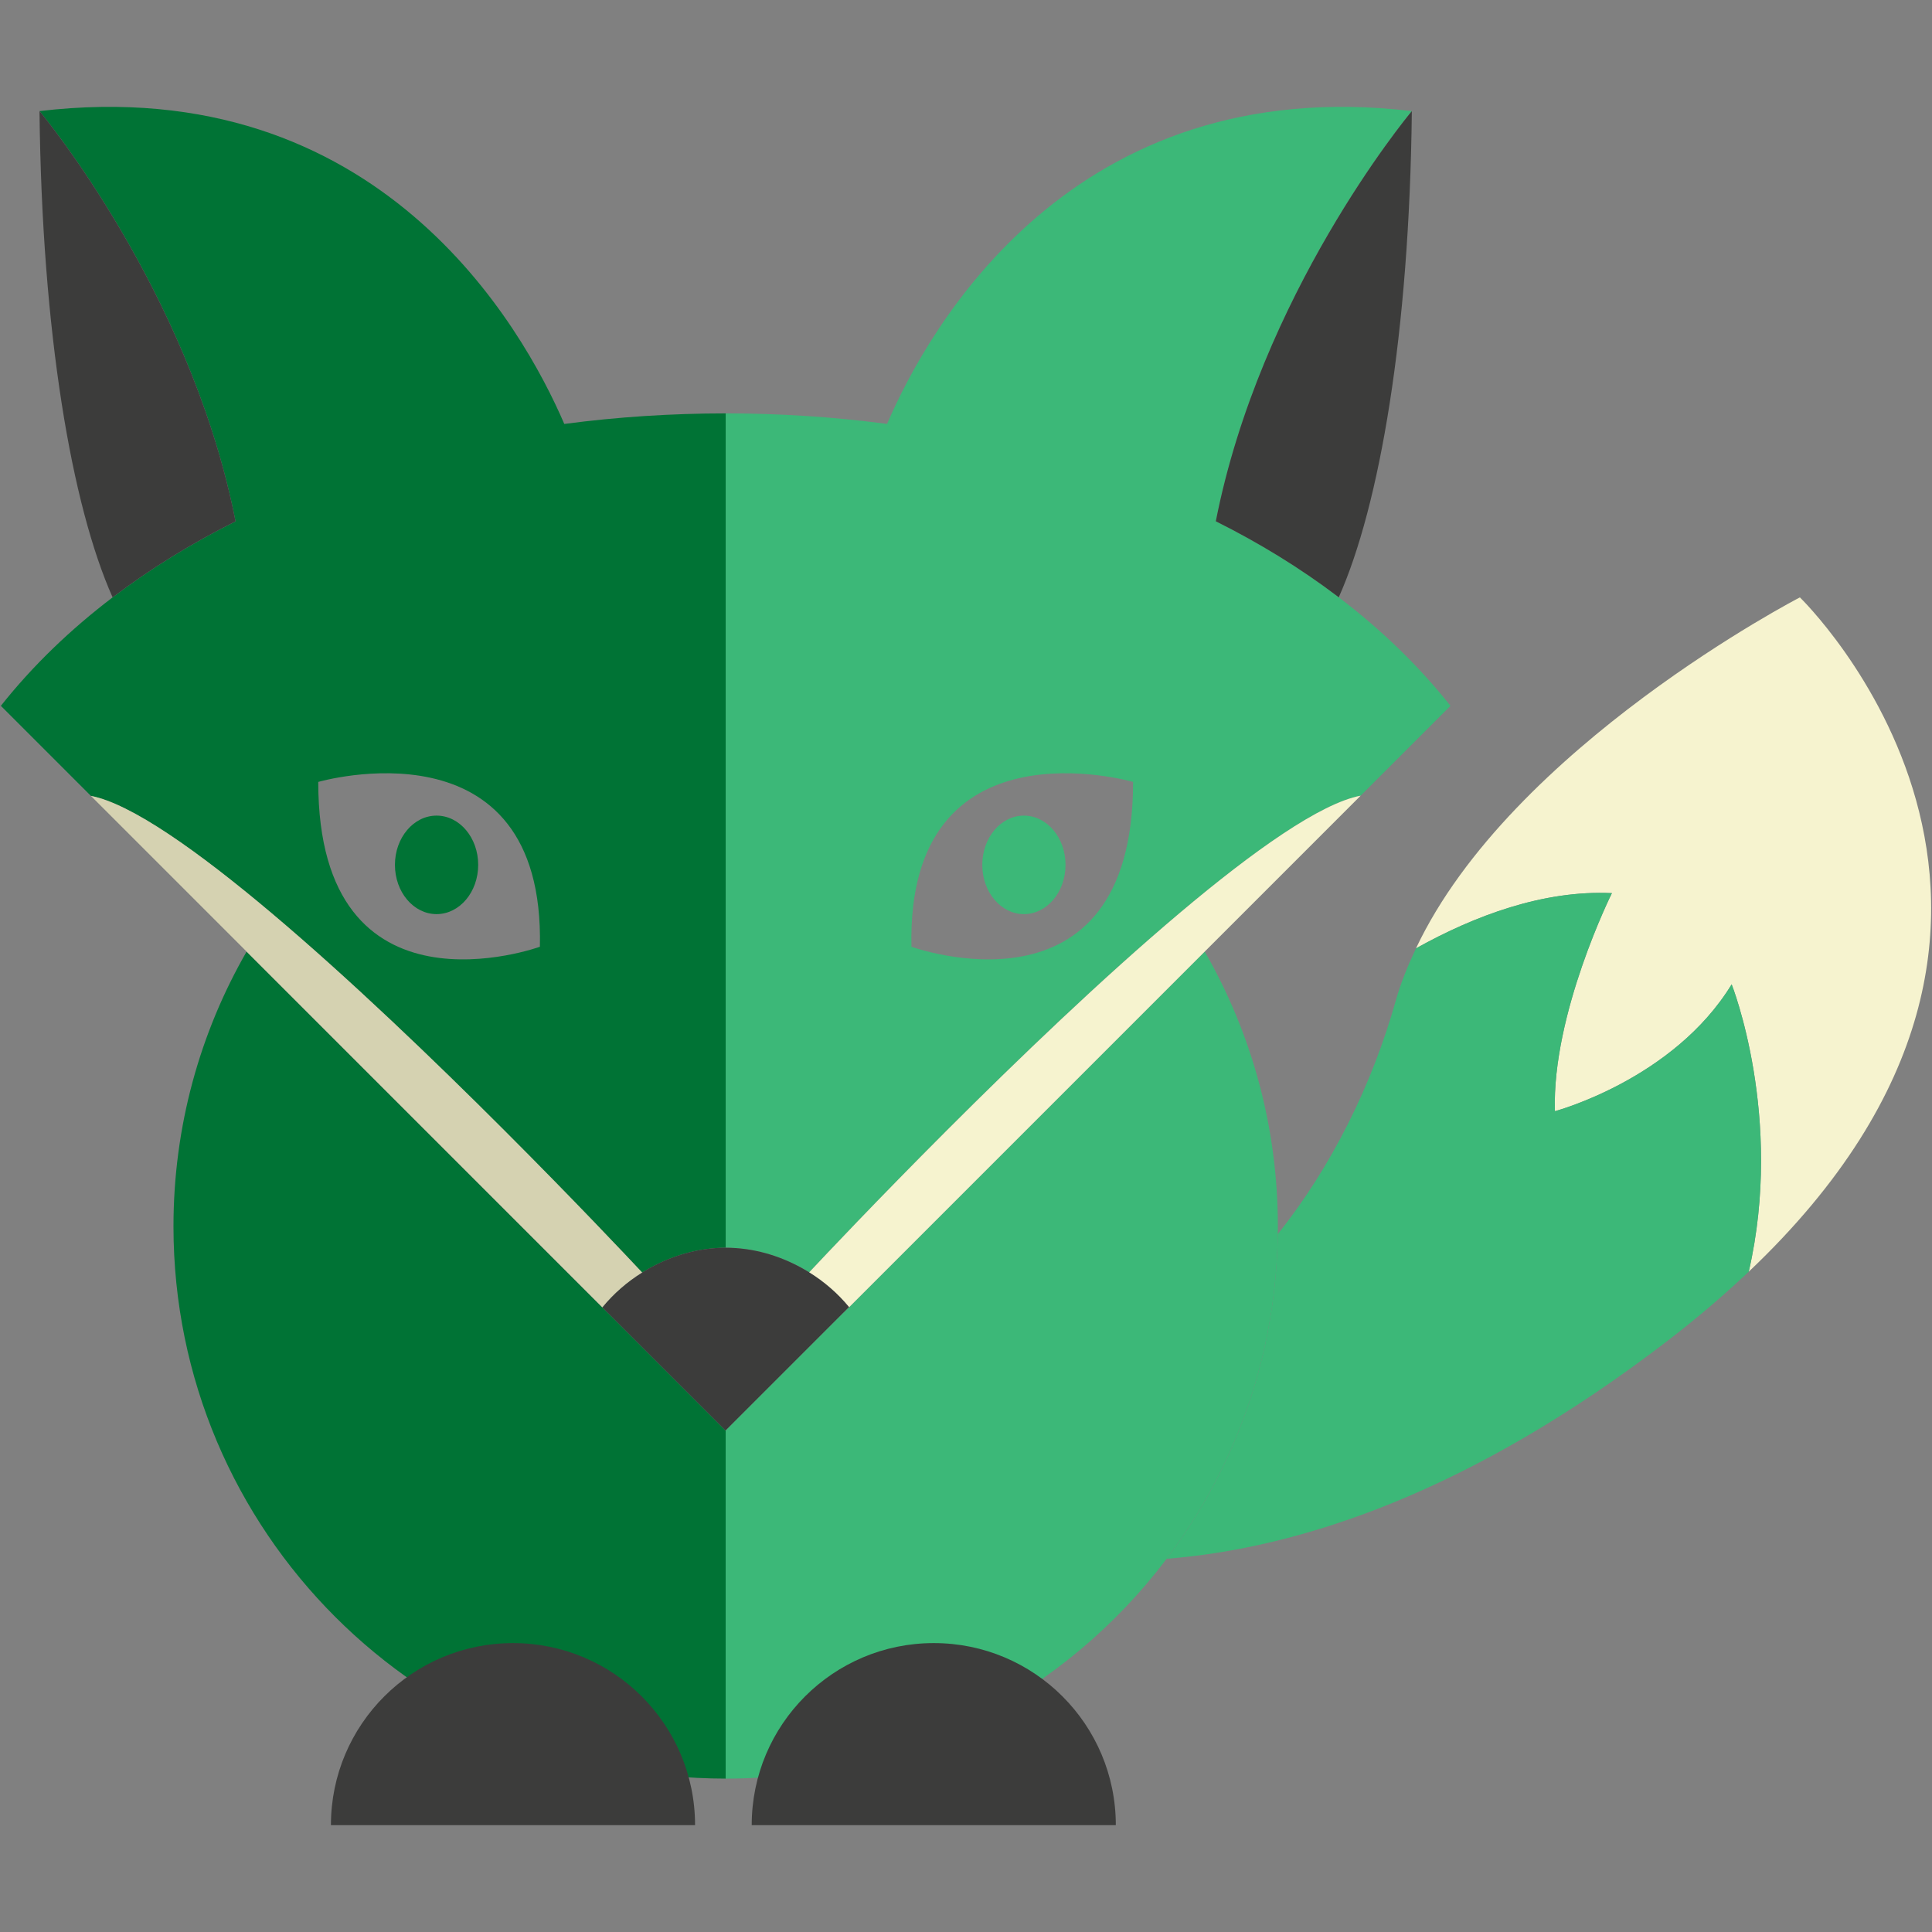 <?xml version="1.0" encoding="utf-8"?>
<!-- Generator: Adobe Illustrator 16.0.0, SVG Export Plug-In . SVG Version: 6.00 Build 0)  -->
<!DOCTYPE svg PUBLIC "-//W3C//DTD SVG 1.1//EN" "http://www.w3.org/Graphics/SVG/1.1/DTD/svg11.dtd">
<svg version="1.1" id="Layer_1" xmlns="http://www.w3.org/2000/svg" xmlns:xlink="http://www.w3.org/1999/xlink" x="0px" y="0px"
	 width="433px" height="433px" viewBox="-0.193 -23.951 433 433" enable-background="new -0.193 -23.951 433 433"
	 xml:space="preserve">
<rect x="-0.193" y="-23.951" width="433" height="433" fill="#808080" stroke="none"/>
<g>
	<g>
		<g>
			<path fill="#3CB878" d="M238.613,169.883c0,6.097-4.178,11.038-9.331,11.038c-5.154,0-9.327-4.941-9.327-11.038
				c0-6.095,4.173-11.04,9.327-11.04C234.436,158.846,238.613,163.788,238.613,169.883z"/>
		</g>
	</g>
</g>
<g>
	<g>
		<g>
			<ellipse fill="#007335" cx="97.65" cy="169.883" rx="9.329" ry="11.038"/>
		</g>
	</g>
</g>
<path fill="#3CB878" d="M264.287,180.595c16.521-13.923,31.504-24.518,40.473-26.224l20.129-20.129
	c-7.178-9.049-15.616-17.15-25.04-24.325c-0.109-0.083-0.216-0.17-0.326-0.254c-8.36-6.329-17.495-11.926-27.227-16.786
	c0-0.004,0.001-0.007,0.002-0.01c9.983-50.729,42.664-90.396,43.892-91.871c0.024-0.029,0.04-0.049,0.04-0.049
	c-76.129-8.998-108.292,48.462-117.614,70.114c-0.135-0.019-0.269-0.039-0.404-0.057c-11.793-1.538-23.779-2.308-35.766-2.308
	v186.99c0.007,0,0.014-0.001,0.021-0.001c0.003,0,0.005,0,0.008,0c0.008,0,0.017-0.001,0.025-0.001c0.001,0,0.002,0,0.003,0
	c6.188,0.022,11.929,1.744,16.998,4.527c0.001,0,0.001,0,0.001,0c0.05,0.027,0.101,0.054,0.151,0.081
	c0.516,0.286,1.024,0.586,1.524,0.896C187.691,254.232,229.416,209.985,264.287,180.595z M253.755,151.294
	c0,54.98-49.675,36.941-49.675,36.941C202.94,136.559,253.755,151.294,253.755,151.294z"/>
<path fill="#007335" d="M126.275,71.063C116.953,49.411,84.791-8.051,8.66,0.948c0,0,0.016,0.02,0.04,0.049
	c1.208,1.451,32.885,39.897,43.402,89.478c0,0.001,0.001,0.001,0.001,0.002c0.168,0.793,0.331,1.589,0.488,2.388
	c0.001,0.01,0.004,0.02,0.006,0.027c-9.859,4.926-19.099,10.611-27.55,17.04C15.62,117.1,7.176,125.196,0,134.242l20.181,20.182
	c8.973,1.738,23.921,12.309,40.402,26.198c34.89,29.402,76.649,73.689,83.137,80.62c-3.39,2.107-6.406,4.74-8.919,7.802l0.018,0.018
	c2.905-3.543,6.482-6.517,10.537-8.766c0.034-0.019,0.068-0.036,0.102-0.054c5.065-2.792,10.806-4.521,16.989-4.554V68.699
	C150.321,68.699,138.199,69.49,126.275,71.063z M120.809,188.236c0,0-49.675,18.039-49.675-36.941
	C71.134,151.294,121.952,136.559,120.809,188.236z"/>
<path fill="#F6F3CF" d="M181.177,261.191c-0.004,0.004-0.009,0.01-0.012,0.014c3.396,2.104,6.419,4.733,8.939,7.793l-1.345,1.346
	l0.016,0.016c0,0,0.478-0.478,1.361-1.36C187.61,265.933,184.581,263.298,181.177,261.191z"/>
<path fill="#3C3C3B" d="M181.165,261.204c-0.507-0.314-1.021-0.617-1.544-0.908c-0.05-0.027-0.101-0.054-0.151-0.081
	c0,0,0,0-0.001,0c-5.069-2.783-10.809-4.505-16.998-4.527c-0.001,0-0.002,0-0.002,0c-0.009,0-0.018,0.001-0.026,0.001
	c-0.003,0-0.005,0-0.008,0c-0.007,0-0.015,0.001-0.021,0.001c-6.183,0.031-11.923,1.762-16.988,4.554l0,0
	c-0.034,0.018-0.068,0.035-0.102,0.054c-0.544,0.302-1.077,0.619-1.603,0.946c-3.397,2.111-6.418,4.751-8.934,7.818l1.333,1.332
	l26.264,26.265v0.061l0.031-0.03l0.03,0.03v-0.061l26.315-26.314l1.345-1.346C187.583,265.938,184.56,263.309,181.165,261.204z"/>
<path fill="none" d="M8.66,0.948c0,0,0.016,0.02,0.04,0.049C8.676,0.967,8.66,0.948,8.66,0.948z"/>
<path fill="none" d="M52.596,92.891c-0.002-0.009-0.004-0.019-0.006-0.027C52.592,92.872,52.594,92.882,52.596,92.891L52.596,92.891
	z"/>
<polygon fill="none" points="272.296,92.877 272.296,92.877 272.298,92.867 "/>
<path fill="none" d="M52.102,90.474c0,0.001,0.001,0.001,0.001,0.002C52.103,90.475,52.102,90.475,52.102,90.474z"/>
<path fill="none" d="M316.229,0.948c0,0-0.016,0.02-0.04,0.049C316.214,0.967,316.229,0.948,316.229,0.948z"/>
<path fill="#3C3C3B" d="M272.298,92.867c-0.001,0.003-0.001,0.006-0.002,0.01c9.731,4.86,18.867,10.457,27.227,16.786
	c0.11,0.084,0.217,0.171,0.326,0.254c9.149-20.507,15.844-59.214,16.38-108.97c0,0-0.016,0.02-0.04,0.049
	C314.963,2.471,282.282,42.138,272.298,92.867z"/>
<path fill="#3C3C3B" d="M272.298,92.867c9.983-50.729,42.665-90.396,43.892-91.871C314.962,2.472,282.282,42.138,272.298,92.867z"/>
<path fill="#3C3C3B" d="M52.59,92.863c-0.157-0.799-0.32-1.595-0.488-2.388c0-0.001,0-0.001-0.001-0.002
	C41.584,40.894,9.907,2.447,8.7,0.996C8.676,0.967,8.66,0.948,8.66,0.948c0.537,49.767,7.234,88.479,16.386,108.982
	c8.451-6.429,17.691-12.114,27.55-17.04C52.594,92.882,52.592,92.872,52.59,92.863z"/>
<path fill="#3C3C3B" d="M8.7,0.996c1.208,1.45,32.885,39.896,43.402,89.478C41.584,40.895,9.908,2.448,8.7,0.996z"/>
<path fill="#3C3C3B" d="M52.103,90.476c0.168,0.793,0.331,1.589,0.488,2.388C52.433,92.064,52.271,91.269,52.103,90.476z"/>
<path fill="#007335" d="M162.443,296.657v0.061l-0.03-0.03l-0.031,0.03v-0.061l-26.264-26.265l-0.006,0.006
	c0,0-45.879-45.88-81.05-81.051C44.644,207.48,38.686,228.5,38.686,250.911c0,68.351,55.409,123.759,123.758,123.759
	c0,0,0,0,0.001,0v-78.017L162.443,296.657z"/>
<g>
	<g>
		<path fill="#F6F3CF" d="M348.289,225.088c-0.677-21.906,12.78-48.868,12.78-48.868c-15.34-0.723-30.744,5.037-43.909,12.372
			c21.35-45.211,86.038-78.657,86.038-78.657s73.264,70.829-11.459,151.125c7.956-34.693-3.833-64.4-3.833-64.4
			C374.879,218.015,348.289,225.088,348.289,225.088z"/>
	</g>
</g>
<path fill="#3CB878" d="M387.906,196.658c-13.026,21.355-39.617,28.43-39.617,28.43c-0.677-21.906,12.78-48.868,12.78-48.868
	c-15.34-0.723-30.744,5.037-43.909,12.372c-1.809,3.828-3.402,7.708-4.525,11.69c-5.249,18.676-14.283,37.119-26.454,52.349
	c-0.372,27.306-9.582,52.474-24.906,72.772c29.72-2.373,67.836-14.686,112.493-49.028c6.666-5.135,12.607-10.244,17.97-15.315
	C399.694,226.365,387.906,196.658,387.906,196.658z"/>
<path fill="#3CB878" d="M269.812,189.321c-35.17,35.171-81.038,81.037-81.038,81.037l-0.016-0.016l-26.313,26.313v78.017
	c40.381,0,76.241-19.345,98.83-49.268c15.324-20.3,24.534-45.468,24.906-72.772c0.008-0.572,0.022-1.145,0.022-1.719
	C286.203,228.489,280.239,207.46,269.812,189.321z"/>
<path fill="#F6F3CF" d="M264.287,180.595c-34.872,29.391-76.596,73.638-83.11,80.597c3.404,2.106,6.434,4.741,8.958,7.807
	c3.811-3.812,15.292-15.292,29.721-29.723l84.904-84.903C295.791,156.077,280.808,166.672,264.287,180.595z"/>
<path fill="#D5D2B1" d="M143.72,261.242c-6.487-6.931-48.247-51.218-83.137-80.62c-16.48-13.891-31.429-24.46-40.402-26.198
	L134.8,269.044C137.313,265.983,140.33,263.351,143.72,261.242z"/>
<g>
	<path fill="#3C3C3B" d="M114.779,344.297c-22.531,0-40.805,18.267-40.805,40.801h81.61
		C155.584,362.563,137.309,344.297,114.779,344.297z"/>
	<path fill="#3C3C3B" d="M209.086,344.297c-22.534,0-40.806,18.267-40.806,40.801h81.603
		C249.883,362.563,231.625,344.297,209.086,344.297z"/>
</g>
</svg>

